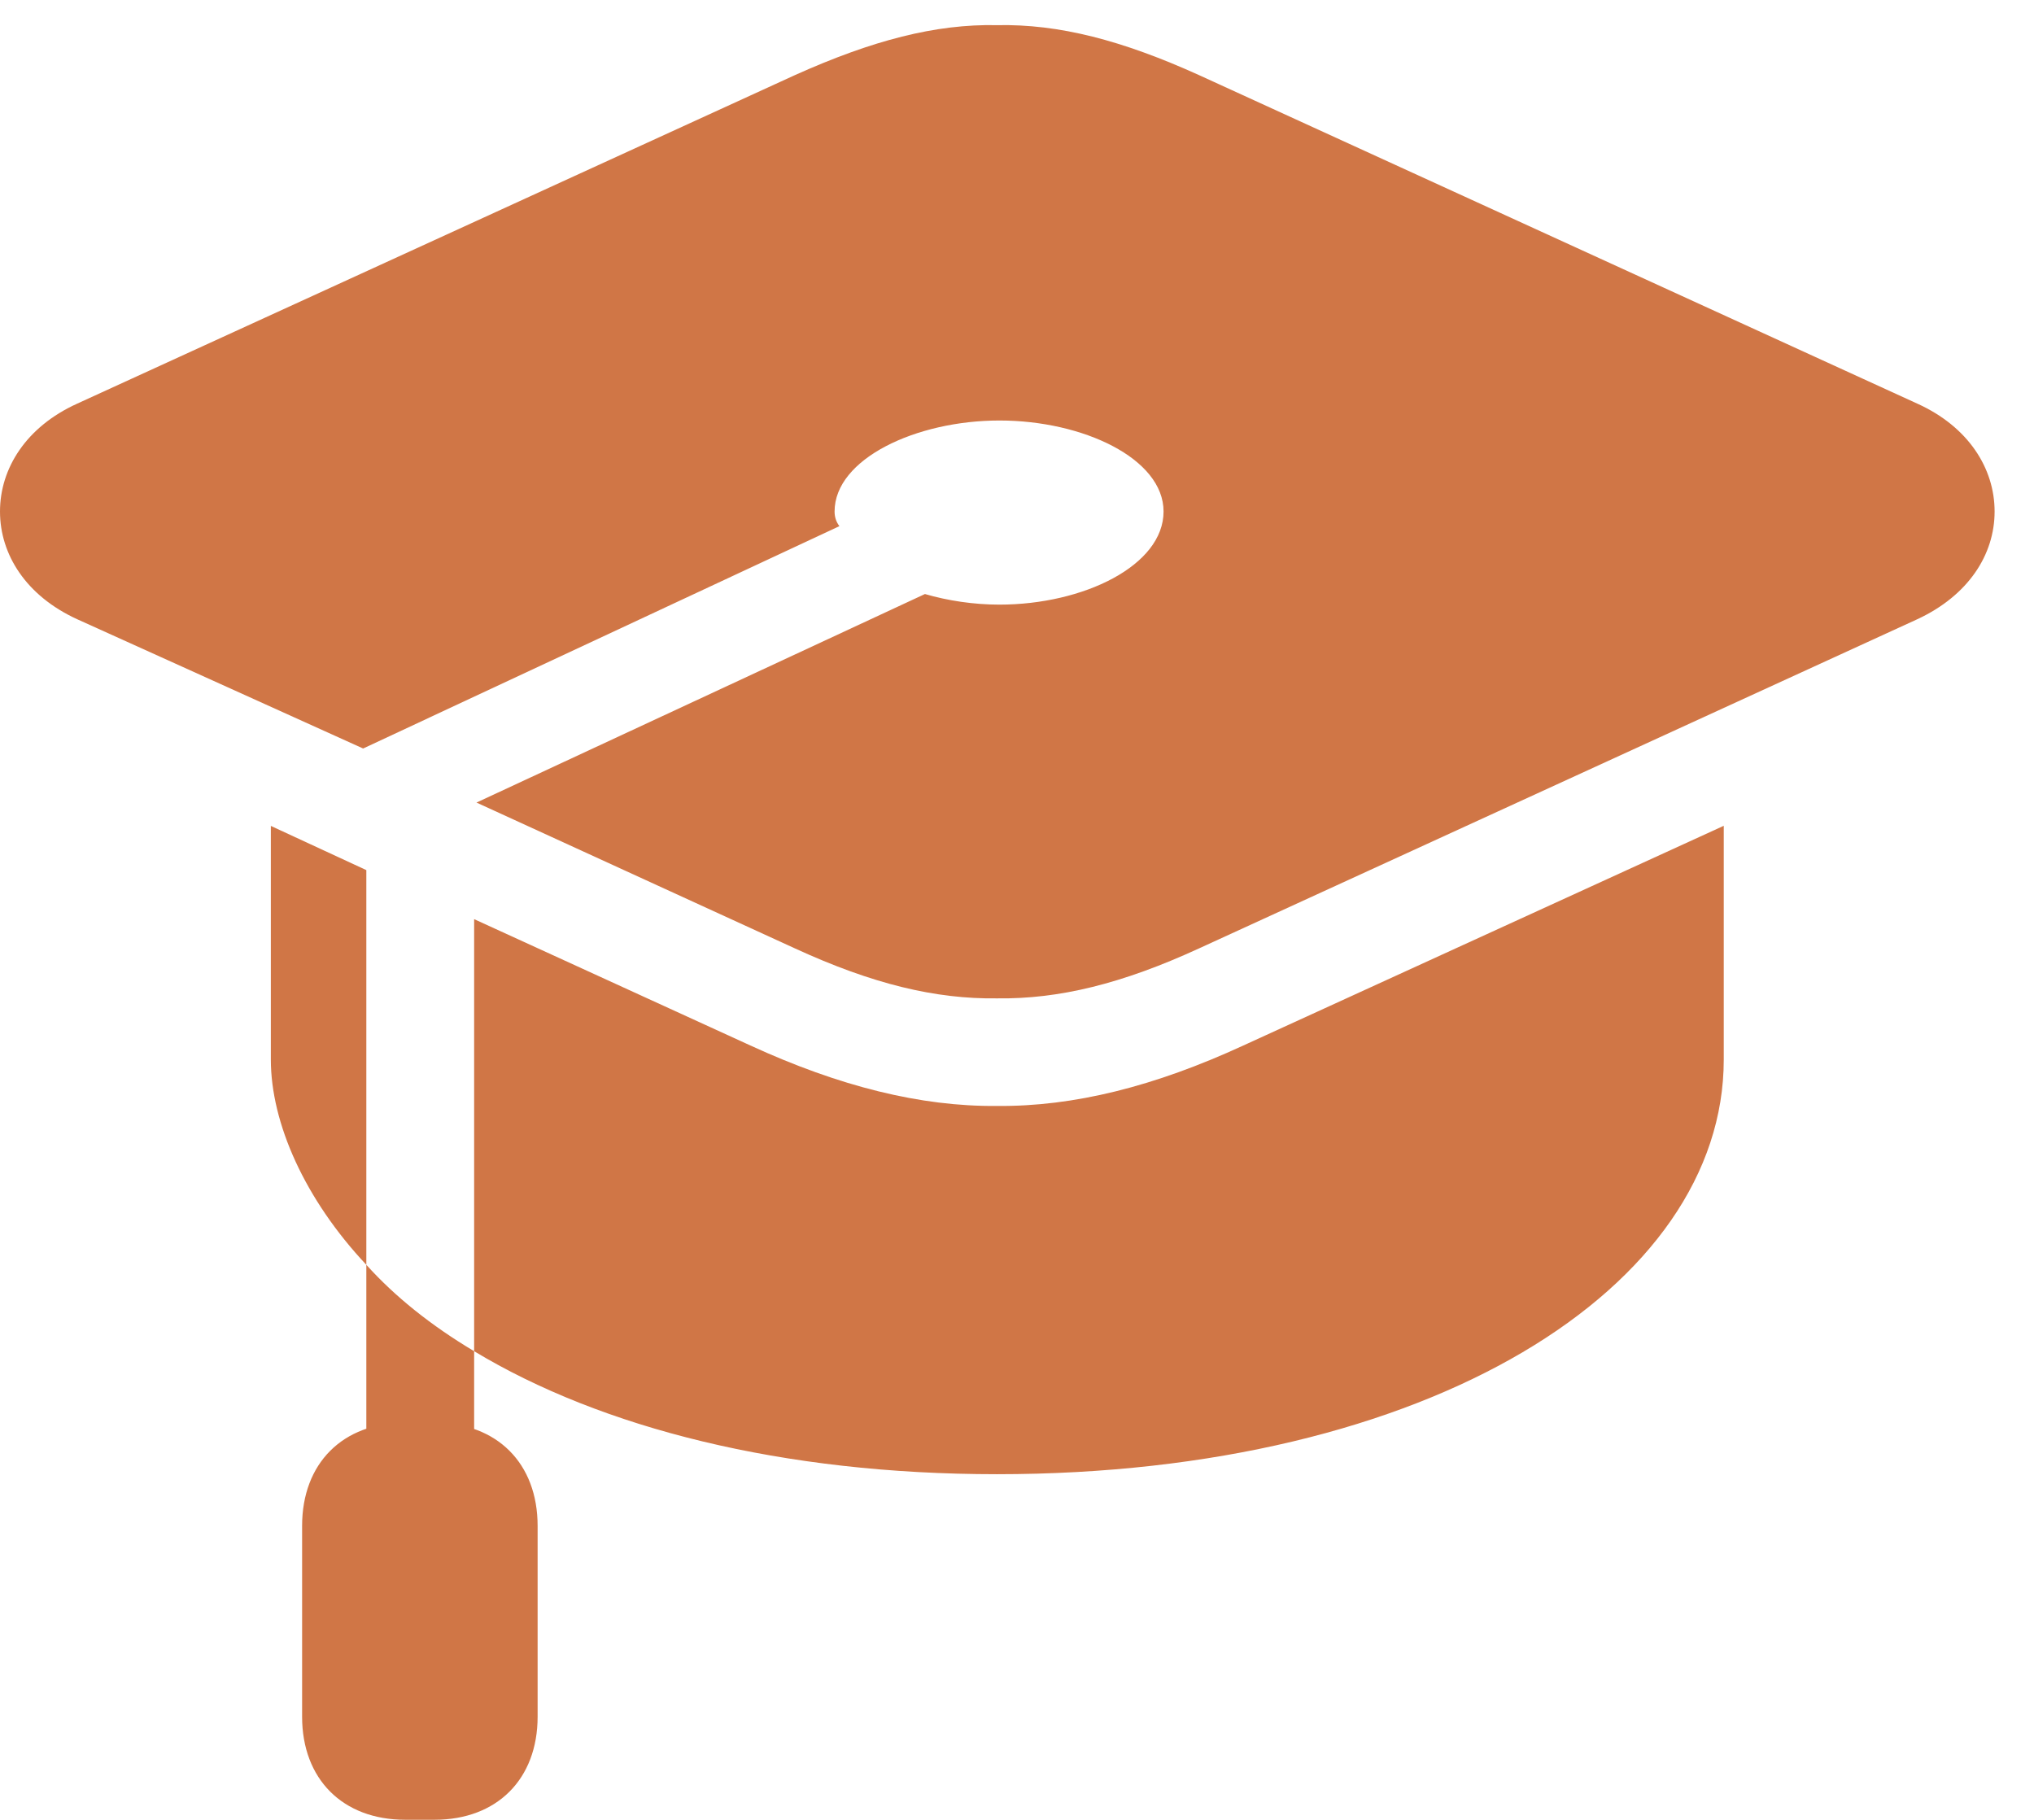 <svg width="19" height="17" viewBox="0 0 19 17" fill="none" xmlns="http://www.w3.org/2000/svg">
<path d="M17.911 3.771L11.199 0.701C10.483 0.377 9.893 0.223 9.313 0.235C8.739 0.223 8.149 0.377 7.427 0.701L0.72 3.771C0.246 3.986 0 4.374 0 4.778C0 5.182 0.246 5.567 0.72 5.784L3.392 6.992L7.841 4.915C7.807 4.87 7.796 4.823 7.796 4.778C7.796 4.286 8.558 3.928 9.336 3.928C10.118 3.928 10.869 4.284 10.869 4.778C10.869 5.283 10.121 5.648 9.336 5.648C9.094 5.648 8.853 5.611 8.64 5.549L4.451 7.497L7.427 8.86C8.149 9.192 8.739 9.334 9.313 9.326C9.893 9.334 10.483 9.189 11.199 8.86L17.911 5.784C18.386 5.563 18.632 5.182 18.632 4.778C18.632 4.374 18.386 3.986 17.911 3.771ZM4.429 8.586V12.622C5.618 13.339 7.308 13.771 9.313 13.771C13.352 13.771 16.102 12.026 16.102 9.897V7.714L11.615 9.766C10.787 10.148 10.031 10.338 9.313 10.331C8.601 10.338 7.84 10.148 7.009 9.766L4.429 8.586ZM2.53 7.715V9.897C2.53 10.493 2.849 11.205 3.422 11.815V8.128L2.53 7.715ZM3.422 14.109L4.429 14.11V12.622C4.031 12.385 3.69 12.113 3.422 11.815V14.109ZM2.822 14.254V16.036C2.822 16.619 3.201 16.999 3.785 16.999H4.059C4.643 16.999 5.022 16.619 5.022 16.036V14.254C5.022 13.669 4.643 13.29 4.059 13.29H3.785C3.201 13.29 2.822 13.669 2.822 14.254Z" fill="#D07646"/>
</svg>
